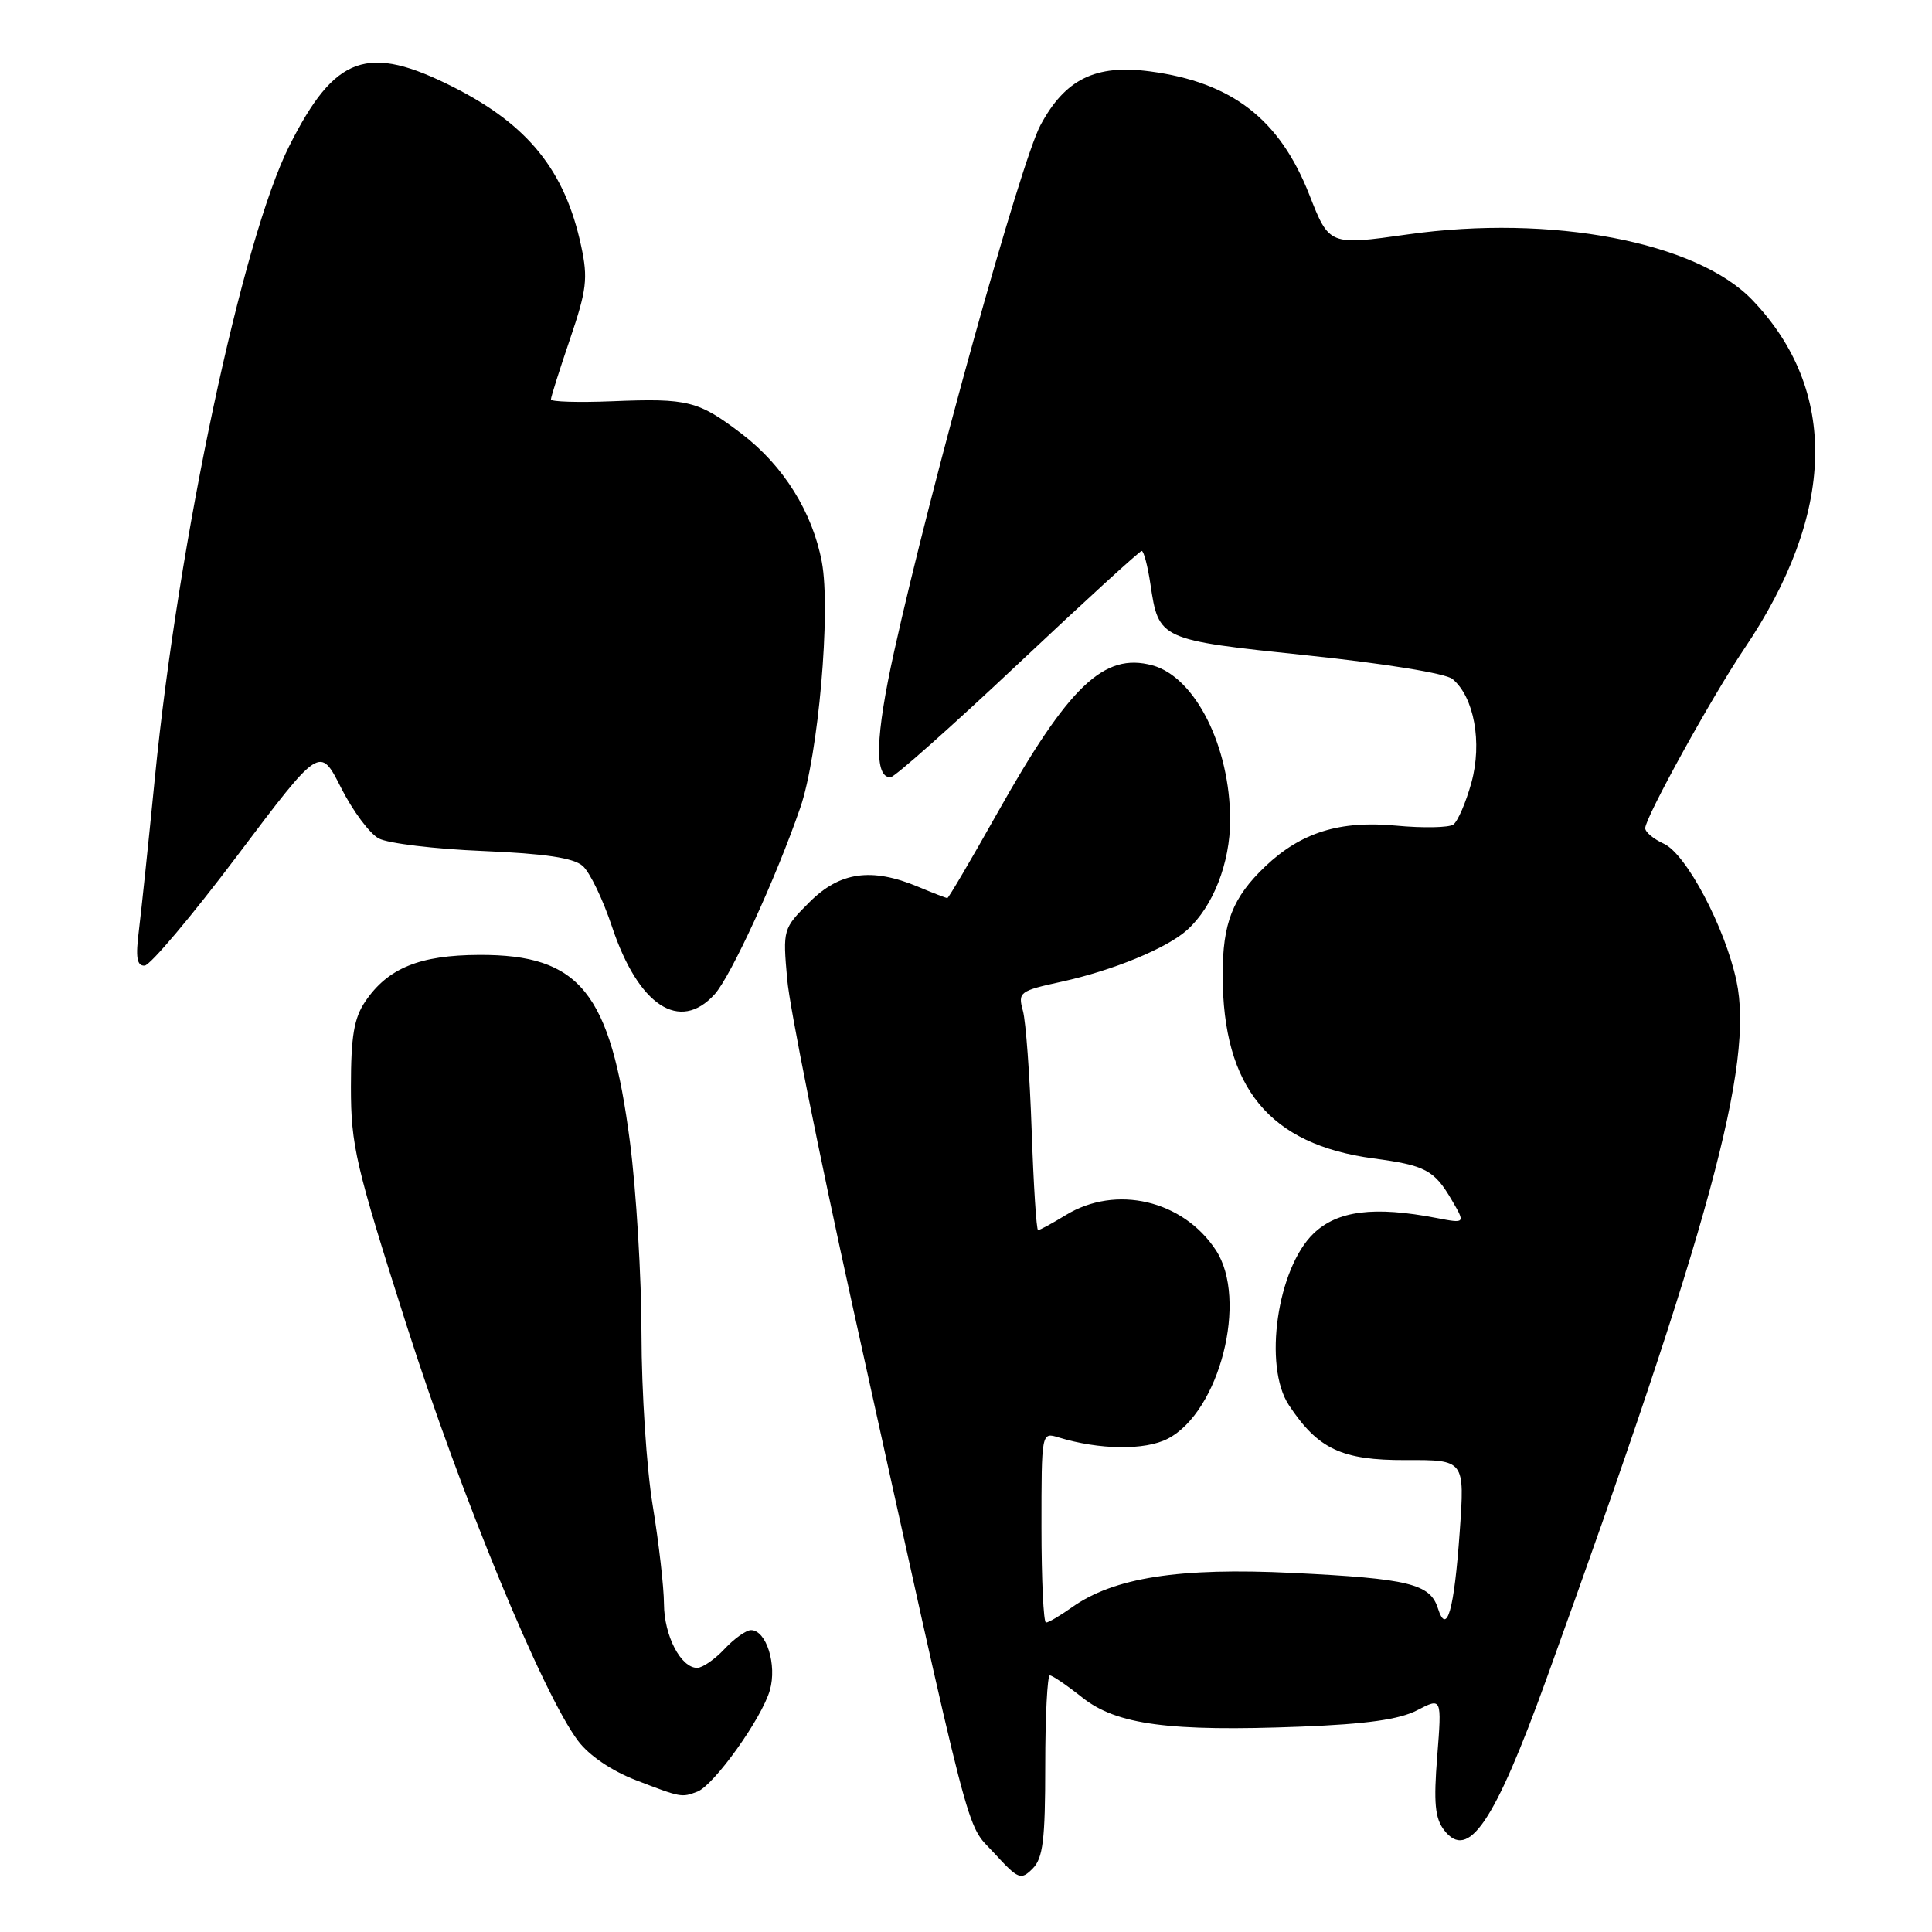 <?xml version="1.0" encoding="UTF-8" standalone="no"?>
<!DOCTYPE svg PUBLIC "-//W3C//DTD SVG 1.1//EN" "http://www.w3.org/Graphics/SVG/1.1/DTD/svg11.dtd" >
<svg xmlns="http://www.w3.org/2000/svg" xmlns:xlink="http://www.w3.org/1999/xlink" version="1.1" viewBox="0 0 256 256">
 <g >
 <path fill="currentColor"
d=" M 138.50 233.97 C 138.50 227.39 138.78 222.00 139.11 222.00 C 139.45 222.00 141.38 223.32 143.41 224.93 C 147.95 228.54 154.92 229.47 172.38 228.79 C 181.09 228.45 185.42 227.84 187.78 226.62 C 191.05 224.92 191.05 224.92 190.44 232.71 C 189.95 238.88 190.14 240.92 191.35 242.50 C 194.54 246.66 198.03 241.50 204.90 222.50 C 226.55 162.61 232.44 140.96 230.09 129.97 C 228.56 122.84 223.43 113.15 220.47 111.80 C 219.11 111.18 218.00 110.26 218.00 109.74 C 218.00 108.33 226.87 92.26 231.10 86.00 C 243.28 67.99 243.66 51.71 232.18 39.74 C 224.80 32.05 205.53 28.38 186.54 31.06 C 176.13 32.53 176.13 32.53 173.49 25.80 C 169.56 15.79 163.25 10.90 152.38 9.46 C 145.16 8.50 141.13 10.48 137.86 16.60 C 135.23 21.52 123.37 64.21 118.47 86.37 C 115.99 97.59 115.83 103.00 117.99 103.00 C 118.52 103.00 126.11 96.25 134.87 88.00 C 143.63 79.75 151.01 73.00 151.28 73.00 C 151.55 73.00 152.07 74.96 152.43 77.36 C 153.54 84.78 153.55 84.78 173.21 86.84 C 183.41 87.91 191.58 89.23 192.46 89.97 C 195.32 92.34 196.43 98.39 194.97 103.70 C 194.24 106.34 193.16 108.84 192.57 109.26 C 191.98 109.67 188.56 109.74 184.97 109.40 C 177.53 108.70 172.40 110.30 167.66 114.80 C 163.33 118.92 162.00 122.30 162.01 129.20 C 162.02 144.14 168.20 151.65 182.00 153.50 C 188.85 154.41 190.04 155.04 192.34 158.97 C 194.19 162.13 194.19 162.13 190.34 161.39 C 182.08 159.80 177.22 160.41 174.06 163.44 C 169.24 168.06 167.37 181.01 170.78 186.18 C 174.63 192.01 177.79 193.50 186.27 193.47 C 194.09 193.44 194.09 193.44 193.42 202.97 C 192.68 213.40 191.71 216.81 190.53 213.11 C 189.50 209.86 186.66 209.17 171.31 208.42 C 156.22 207.68 147.57 209.03 141.99 213.01 C 140.45 214.10 138.92 215.00 138.60 215.00 C 138.27 215.00 138.00 209.32 138.00 202.38 C 138.00 189.77 138.00 189.77 140.25 190.46 C 145.67 192.12 151.72 192.20 154.73 190.64 C 161.61 187.08 165.41 172.17 161.10 165.64 C 156.74 159.02 147.87 156.95 141.23 161.00 C 139.43 162.10 137.77 163.00 137.55 163.00 C 137.33 163.00 136.95 157.04 136.70 149.75 C 136.45 142.46 135.93 135.34 135.54 133.93 C 134.87 131.47 135.08 131.30 140.67 130.08 C 147.48 128.59 154.64 125.64 157.32 123.21 C 160.75 120.11 163.00 114.34 163.00 108.67 C 163.00 98.91 158.37 89.70 152.69 88.16 C 146.28 86.42 141.63 90.86 132.11 107.81 C 128.65 113.96 125.69 119.00 125.53 119.00 C 125.37 119.00 123.63 118.33 121.65 117.50 C 115.48 114.92 111.28 115.52 107.26 119.54 C 103.74 123.06 103.72 123.13 104.31 129.79 C 104.63 133.48 108.53 152.93 112.96 173.00 C 129.17 246.38 127.86 241.32 131.70 245.51 C 134.93 249.03 135.26 249.17 136.83 247.60 C 138.20 246.22 138.50 243.82 138.50 233.97 Z  M 92.41 237.40 C 94.61 236.55 100.94 227.70 102.01 223.97 C 102.98 220.59 101.54 216.00 99.51 216.00 C 98.87 216.00 97.29 217.12 96.00 218.50 C 94.71 219.88 93.08 221.00 92.38 221.00 C 90.21 221.00 88.00 216.74 87.98 212.53 C 87.97 210.31 87.30 204.45 86.49 199.50 C 85.67 194.55 85.01 184.34 85.00 176.80 C 85.00 169.27 84.31 157.79 83.47 151.30 C 80.89 131.48 76.86 126.48 63.50 126.53 C 55.60 126.56 51.39 128.28 48.40 132.70 C 46.91 134.90 46.50 137.31 46.50 144.00 C 46.50 151.81 47.10 154.37 53.84 175.50 C 61.09 198.20 71.93 224.49 76.60 230.68 C 78.06 232.62 81.04 234.64 84.25 235.88 C 90.28 238.20 90.31 238.20 92.41 237.40 Z  M 94.69 131.75 C 96.84 129.38 102.84 116.32 106.05 107.00 C 108.43 100.09 110.11 80.95 108.90 74.47 C 107.66 67.87 103.82 61.72 98.30 57.50 C 92.53 53.10 91.20 52.76 81.11 53.17 C 76.65 53.35 73.00 53.24 73.00 52.93 C 73.00 52.61 74.14 49.01 75.53 44.93 C 77.74 38.42 77.93 36.90 77.01 32.61 C 74.87 22.62 70.02 16.58 60.12 11.56 C 48.69 5.77 44.39 7.30 38.34 19.32 C 32.13 31.65 23.65 71.49 20.53 103.00 C 19.69 111.53 18.73 120.64 18.41 123.25 C 17.95 126.87 18.13 127.99 19.16 127.95 C 19.90 127.92 25.43 121.36 31.45 113.37 C 42.39 98.84 42.39 98.84 45.19 104.38 C 46.73 107.43 48.98 110.46 50.19 111.10 C 51.40 111.75 57.59 112.50 63.95 112.76 C 72.21 113.11 75.99 113.67 77.21 114.74 C 78.15 115.56 79.90 119.19 81.10 122.81 C 84.58 133.25 90.06 136.86 94.69 131.75 Z "/>
</g>
</svg>